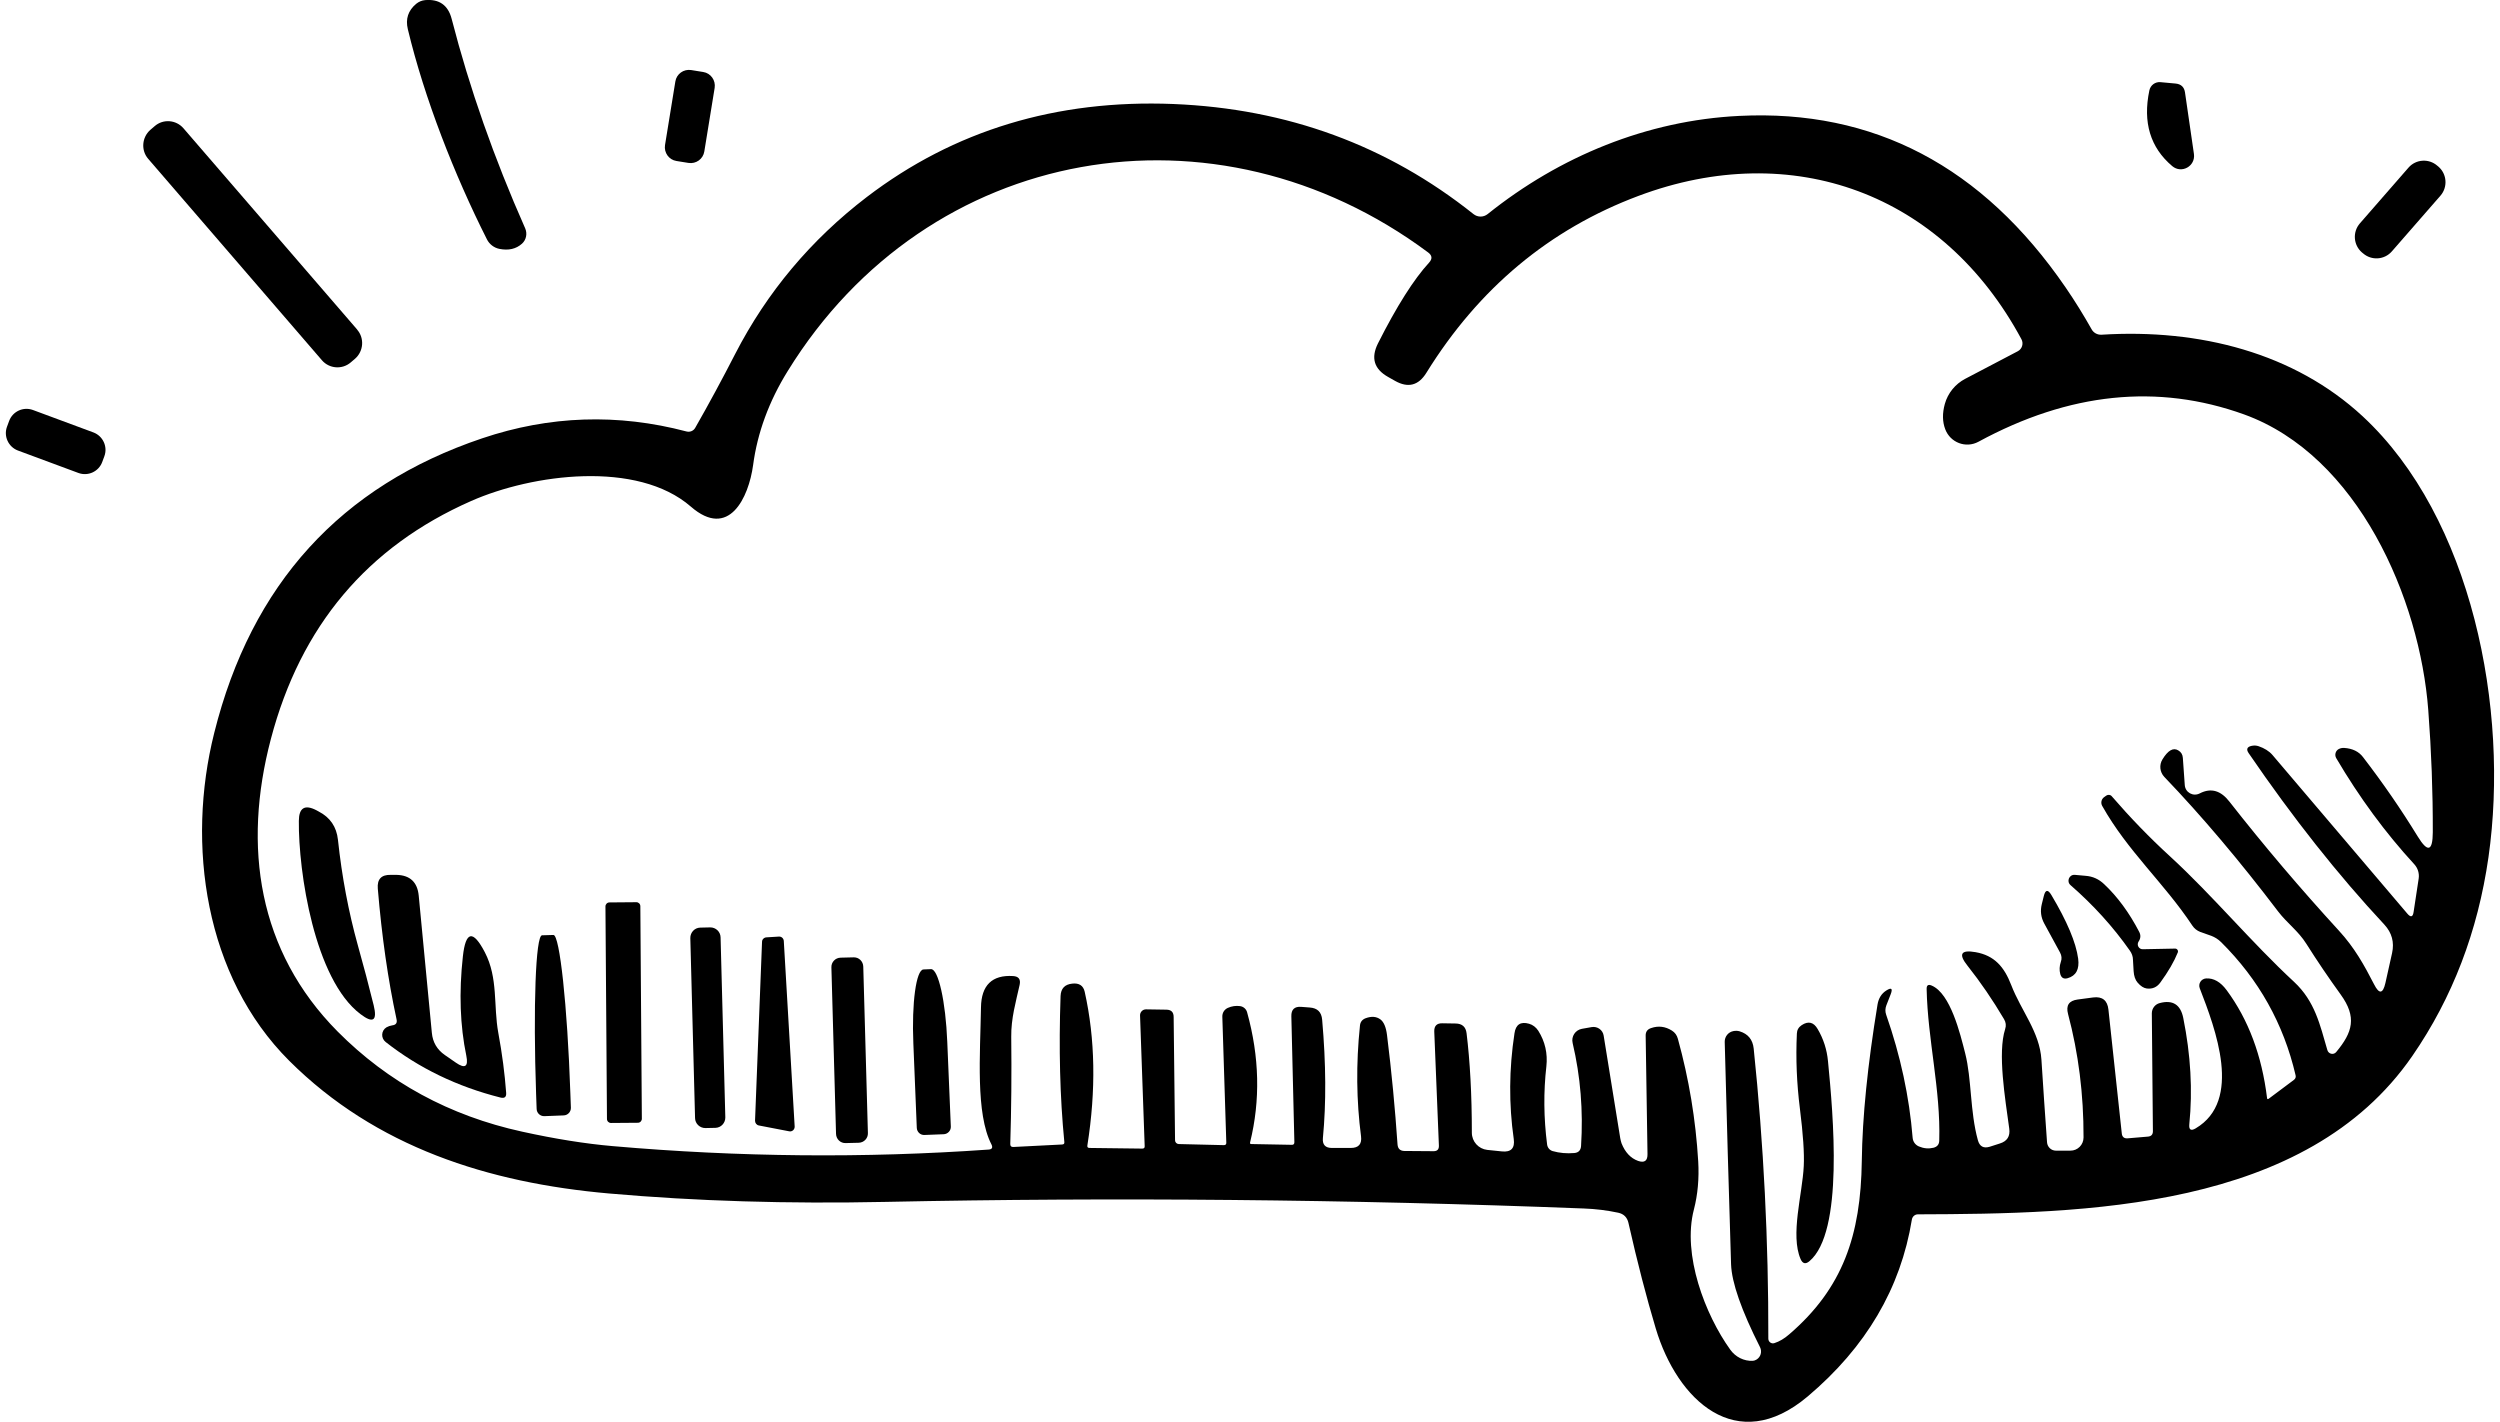 <svg width="211" height="120" viewBox="0 0 211 120" fill="none" xmlns="http://www.w3.org/2000/svg">
<g clip-path="url(#clip0_2085_5)">
<path d="M41.093 20.193C38.348 14.755 35.812 8.267 34.421 2.464C34.212 1.597 34.449 0.885 35.13 0.319C35.358 0.137 35.603 0.036 35.885 0.009C37.075 -0.091 37.821 0.438 38.121 1.597C39.63 7.455 41.702 13.35 44.329 19.281C44.52 19.728 44.411 20.248 44.056 20.567C43.556 21.014 42.92 21.16 42.147 21.005C41.693 20.914 41.302 20.613 41.093 20.193Z" fill="black"/>
<path d="M182.35 6.935L183.632 7.053C184.086 7.099 184.35 7.354 184.414 7.802L185.168 12.994C185.313 14.025 184.123 14.691 183.332 14.016C181.487 12.455 180.841 10.329 181.405 7.637C181.496 7.19 181.905 6.889 182.35 6.935Z" fill="black"/>
<path d="M30.149 27.831C30.767 28.542 30.686 29.637 29.977 30.267L29.604 30.586C28.886 31.207 27.795 31.125 27.177 30.413L12.507 13.404C11.889 12.693 11.971 11.598 12.68 10.968L13.052 10.649C13.771 10.019 14.861 10.11 15.479 10.822L30.159 27.831H30.149Z" fill="black"/>
<path d="M59.444 12.784C59.344 13.422 58.744 13.851 58.108 13.751L57.09 13.587C56.454 13.486 56.027 12.884 56.127 12.245L56.999 6.88C57.099 6.241 57.699 5.812 58.335 5.913L59.353 6.077C59.99 6.177 60.417 6.78 60.317 7.418L59.444 12.784Z" fill="black"/>
<path d="M201.874 21.215C201.247 21.936 200.156 22.009 199.438 21.379L199.338 21.297C198.62 20.668 198.548 19.573 199.175 18.852L203.274 14.152C203.901 13.432 204.992 13.359 205.71 13.988L205.81 14.07C206.528 14.7 206.601 15.795 205.974 16.516L201.874 21.215Z" fill="black"/>
<path d="M8.626 38.999C8.326 39.802 7.435 40.213 6.626 39.921L1.509 38.023C0.709 37.722 0.291 36.818 0.591 36.015L0.773 35.523C1.073 34.72 1.963 34.309 2.772 34.601L7.89 36.499C8.689 36.8 9.108 37.703 8.808 38.507L8.626 38.999Z" fill="black"/>
<path d="M199.402 35.13C193.648 29.802 185.659 27.73 177.369 28.25C177.024 28.269 176.697 28.095 176.533 27.794C175.87 26.617 175.142 25.431 174.333 24.254C167.326 14.043 158.145 9.216 146.793 9.782C139.003 10.165 131.641 13.194 125.56 18.067C125.206 18.35 124.715 18.35 124.36 18.067C117.08 12.264 108.636 9.17 99.037 8.778C89.157 8.386 80.522 11.005 73.151 16.634C68.443 20.239 64.743 24.646 62.053 29.866C60.962 31.991 59.835 34.081 58.672 36.116C58.526 36.371 58.226 36.49 57.945 36.417C52.136 34.884 46.392 35.076 40.702 36.992C28.759 41.016 21.215 49.301 18.079 61.866C15.716 71.274 17.279 82.406 24.405 89.523C31.722 96.823 41.238 99.834 51.391 100.729C58.726 101.376 66.507 101.614 74.742 101.44C94.029 101.039 113.671 101.221 133.677 101.997C134.668 102.033 135.64 102.152 136.576 102.353C137.04 102.453 137.331 102.736 137.44 103.21C138.194 106.55 138.967 109.525 139.749 112.134C141.557 118.157 146.556 122.938 152.574 117.856C157.491 113.704 160.418 108.731 161.363 102.928C161.408 102.672 161.618 102.49 161.872 102.49C175.933 102.444 194.63 102.134 203.601 89.122C206.991 84.204 209.127 78.619 210.027 72.35C211.809 59.868 208.637 43.69 199.402 35.13ZM204.056 70.599C202.647 68.299 201.111 66.073 199.447 63.91C199.084 63.426 198.547 63.171 197.848 63.125C197.693 63.116 197.539 63.144 197.393 63.217C197.12 63.362 197.02 63.709 197.175 63.983C199.129 67.304 201.329 70.297 203.774 72.953C204.065 73.272 204.201 73.719 204.137 74.148L203.71 76.959C203.647 77.406 203.465 77.451 203.174 77.105L191.794 63.718C191.521 63.399 191.112 63.144 190.622 62.979C190.431 62.915 190.231 62.906 190.031 62.952C189.649 63.034 189.567 63.244 189.785 63.563C193.521 69.029 197.339 73.856 201.247 78.044C201.874 78.729 202.092 79.522 201.892 80.435L201.329 82.963C201.12 83.884 200.802 83.93 200.374 83.081C199.529 81.439 198.72 79.979 197.393 78.537C194.176 75.024 191.094 71.401 188.158 67.651C187.468 66.766 186.65 66.447 185.65 66.967C185.095 67.25 184.441 66.885 184.395 66.264L184.232 63.965C184.214 63.682 184.086 63.472 183.85 63.335C183.423 63.071 182.977 63.326 182.505 64.102C182.223 64.567 182.287 65.169 182.668 65.571C185.841 68.883 189.04 72.67 192.276 76.931C193.03 77.917 193.985 78.583 194.657 79.659C195.575 81.11 196.539 82.534 197.548 83.93C198.938 85.846 198.566 87.124 197.175 88.793C196.957 89.058 196.53 88.967 196.43 88.629C195.803 86.485 195.384 84.514 193.621 82.871C190.022 79.541 186.75 75.581 183.141 72.268C181.414 70.69 179.778 68.993 178.224 67.195C178.115 67.067 177.915 67.049 177.769 67.149L177.578 67.286C177.351 67.45 177.288 67.77 177.424 68.016C179.569 71.84 182.65 74.522 185.032 78.117C185.195 78.364 185.422 78.546 185.704 78.656C186.404 78.929 186.913 78.975 187.468 79.522C190.64 82.671 192.739 86.412 193.748 90.755C193.785 90.91 193.739 91.038 193.612 91.138L191.476 92.735C191.394 92.79 191.349 92.772 191.34 92.68C190.903 89.094 189.767 86.056 187.931 83.574C187.413 82.871 186.831 82.543 186.195 82.579C185.777 82.607 185.513 83.026 185.659 83.41C186.986 86.841 189.285 92.89 185.313 95.235C184.913 95.473 184.732 95.354 184.777 94.889C185.068 92.023 184.895 89.031 184.268 85.919C184.041 84.787 183.377 84.368 182.278 84.66C181.887 84.76 181.614 85.116 181.614 85.527L181.705 95.473C181.705 95.755 181.569 95.901 181.296 95.929L179.578 96.075C179.278 96.102 179.105 95.956 179.078 95.655L177.951 85.207C177.869 84.432 177.433 84.085 176.66 84.185L175.352 84.359C174.615 84.459 174.352 84.861 174.543 85.581C175.424 88.894 175.861 92.361 175.851 96.002C175.851 96.622 175.352 97.124 174.733 97.115H173.515C173.125 97.115 172.797 96.805 172.77 96.412C172.597 94.031 172.443 91.713 172.297 89.441C172.143 87.078 170.598 85.344 169.743 83.127C169.153 81.603 168.335 80.645 166.735 80.362C165.499 80.143 165.271 80.526 166.062 81.512C167.162 82.899 168.189 84.404 169.143 86.019C169.298 86.284 169.334 86.558 169.234 86.859C168.589 88.866 169.234 92.708 169.58 95.254C169.671 95.901 169.407 96.321 168.78 96.513L167.926 96.787C167.407 96.942 167.08 96.759 166.935 96.239C166.262 93.812 166.417 91.075 165.862 88.903C165.444 87.26 164.626 83.857 163.035 83.182C162.745 83.054 162.599 83.154 162.608 83.474C162.699 87.799 163.799 91.951 163.672 96.276C163.663 96.595 163.499 96.787 163.19 96.869C162.781 96.969 162.363 96.933 161.954 96.759C161.654 96.632 161.454 96.358 161.427 96.029C161.145 92.553 160.4 89.094 159.191 85.636C159.1 85.371 159.109 85.116 159.209 84.851L159.572 83.921C159.763 83.428 159.645 83.318 159.2 83.601C158.8 83.857 158.554 84.249 158.464 84.778C157.627 89.879 157.182 94.277 157.136 97.973C157.055 104.278 155.528 108.731 151.01 112.618C150.601 112.974 150.192 113.22 149.765 113.357C149.511 113.448 149.247 113.257 149.247 112.983C149.265 104.762 148.856 96.604 148.011 88.492C147.929 87.744 147.538 87.26 146.82 87.041C146.656 86.996 146.484 86.987 146.302 87.023C145.866 87.105 145.557 87.489 145.566 87.936C145.729 94.241 145.911 100.491 146.102 106.705C146.157 108.256 146.975 110.592 148.547 113.704C148.729 114.078 148.611 114.525 148.256 114.744C148.156 114.808 148.047 114.845 147.938 114.854C147.193 114.89 146.475 114.534 146.029 113.905C143.921 110.967 141.966 105.902 142.966 102.079C143.293 100.811 143.412 99.46 143.33 98.028C143.121 94.505 142.548 91.056 141.612 87.671C141.53 87.37 141.366 87.142 141.103 86.978C140.548 86.631 139.967 86.558 139.358 86.768C139.04 86.868 138.885 87.087 138.894 87.415L139.049 97.407C139.058 97.973 138.794 98.165 138.258 97.982C137.622 97.754 137.158 97.252 136.858 96.495C136.813 96.358 136.776 96.212 136.749 96.066L135.349 87.406C135.277 86.932 134.822 86.603 134.34 86.686L133.513 86.832C132.959 86.932 132.595 87.479 132.732 88.036C133.395 90.856 133.631 93.748 133.441 96.732C133.413 97.088 133.222 97.288 132.868 97.316C132.232 97.371 131.623 97.316 131.041 97.152C130.796 97.079 130.614 96.869 130.577 96.604C130.287 94.35 130.268 92.151 130.514 89.998C130.632 88.912 130.405 87.908 129.832 86.996C129.632 86.695 129.369 86.494 129.05 86.403C128.341 86.202 127.932 86.466 127.823 87.206C127.36 90.226 127.342 93.201 127.76 96.13C127.869 96.905 127.533 97.261 126.76 97.179L125.524 97.051C124.788 96.969 124.224 96.349 124.224 95.6C124.224 92.379 124.069 89.587 123.779 87.206C123.715 86.667 123.406 86.394 122.861 86.384L121.724 86.366C121.261 86.357 121.034 86.594 121.052 87.069L121.443 96.695C121.452 97.006 121.306 97.161 120.997 97.161L118.525 97.142C118.171 97.133 117.98 96.951 117.952 96.595C117.743 93.556 117.452 90.472 117.062 87.343C116.98 86.686 116.789 86.248 116.507 86.038C116.171 85.791 115.762 85.755 115.262 85.937C114.971 86.047 114.807 86.257 114.78 86.567C114.444 89.788 114.48 92.9 114.871 95.901C114.953 96.558 114.671 96.887 114.008 96.887H112.408C111.853 96.887 111.599 96.604 111.653 96.047C111.935 93.118 111.917 89.797 111.59 86.065C111.535 85.417 111.19 85.079 110.545 85.034L109.826 84.979C109.254 84.933 108.972 85.207 108.99 85.782L109.245 96.403C109.245 96.558 109.172 96.632 109.018 96.622L105.618 96.558C105.518 96.558 105.482 96.513 105.509 96.412C106.382 92.863 106.3 89.204 105.255 85.435C105.182 85.162 104.946 84.952 104.655 84.915C104.309 84.87 103.964 84.915 103.618 85.07C103.328 85.207 103.155 85.49 103.164 85.809L103.5 96.44C103.509 96.577 103.437 96.65 103.3 96.65L99.483 96.558C99.31 96.549 99.174 96.412 99.174 96.239L99.056 85.837C99.056 85.426 98.856 85.225 98.447 85.216L96.72 85.189C96.438 85.189 96.211 85.426 96.22 85.709L96.611 96.741C96.62 96.878 96.547 96.942 96.411 96.942L91.957 96.887C91.811 96.887 91.748 96.814 91.775 96.668C92.511 92.005 92.439 87.689 91.548 83.702C91.43 83.182 91.075 82.953 90.503 83.017C89.866 83.081 89.539 83.428 89.512 84.067C89.357 88.474 89.457 92.58 89.83 96.385C89.848 96.522 89.784 96.586 89.648 96.595L85.522 96.805C85.349 96.814 85.258 96.723 85.267 96.549C85.358 93.629 85.385 90.618 85.349 87.507C85.331 85.956 85.731 84.587 86.058 83.118C86.158 82.652 85.976 82.406 85.503 82.379C83.731 82.269 82.822 83.154 82.795 85.025C82.731 88.967 82.331 93.985 83.677 96.586C83.813 96.86 83.731 97.006 83.431 97.024C72.951 97.763 62.38 97.663 51.709 96.732C49.392 96.531 46.837 96.121 44.056 95.509C37.939 94.168 32.758 91.348 28.495 87.06C21.769 80.271 20.469 71.447 22.86 62.377C25.368 52.842 31.004 46.144 39.766 42.284C44.938 40.003 53.782 38.826 58.308 42.759C61.517 45.551 63.189 42.001 63.562 39.255C63.925 36.527 64.898 33.871 66.489 31.307C78.341 12.109 102.61 7.966 120.534 21.306C120.879 21.562 120.906 21.845 120.616 22.164C119.334 23.56 117.889 25.832 116.298 28.989C115.689 30.212 115.971 31.152 117.162 31.818L117.743 32.147C118.843 32.767 119.725 32.539 120.388 31.462C124.815 24.318 130.786 19.345 138.285 16.534C151.274 11.662 163.981 16.315 170.607 28.625C170.807 28.989 170.671 29.455 170.298 29.646L165.862 31.973C165.026 32.411 164.399 33.178 164.144 34.09C163.926 34.884 163.935 35.596 164.181 36.235C164.608 37.357 165.917 37.859 166.98 37.284C174.643 33.123 182.114 32.356 189.395 34.975C199.02 38.452 204.237 50.533 204.946 59.932C205.21 63.408 205.337 66.848 205.328 70.243C205.319 71.858 204.901 71.976 204.056 70.599Z" fill="black"/>
<path d="M30.195 79.76C30.677 81.466 31.122 83.163 31.54 84.851C31.858 86.156 31.486 86.403 30.422 85.59C26.541 82.661 25.178 73.573 25.223 69.275C25.232 68.18 25.723 67.879 26.695 68.381C26.796 68.436 26.868 68.472 26.895 68.49C27.868 68.992 28.404 69.786 28.522 70.872C28.859 74.02 29.422 76.977 30.195 79.76Z" fill="black"/>
<path d="M37.539 89.04C37.894 89.286 38.212 89.496 38.475 89.688C39.248 90.226 39.548 90.025 39.357 89.103C38.83 86.567 38.73 83.775 39.066 80.727C39.302 78.573 39.92 78.455 40.92 80.371C42.056 82.552 41.638 84.888 42.056 87.169C42.384 88.939 42.602 90.627 42.72 92.233C42.747 92.589 42.584 92.717 42.247 92.635C38.593 91.713 35.358 90.153 32.549 87.945C32.131 87.616 32.167 86.978 32.622 86.704C32.767 86.622 32.931 86.567 33.103 86.54C33.422 86.503 33.54 86.33 33.467 86.019C32.749 82.698 32.222 79.021 31.886 74.997C31.822 74.203 32.185 73.82 32.976 73.838H33.458C34.603 73.865 35.23 74.449 35.34 75.59L36.448 87.169C36.521 87.963 36.885 88.583 37.539 89.04Z" fill="black"/>
<path d="M180.851 80.115L183.586 80.061C183.75 80.061 183.868 80.234 183.805 80.389C183.496 81.156 183.005 82.004 182.332 82.926C182.05 83.318 181.66 83.492 181.178 83.428C180.923 83.391 180.669 83.227 180.423 82.944C180.214 82.707 180.105 82.379 180.078 81.968C180.06 81.648 180.042 81.329 180.023 81.01C180.023 80.727 179.923 80.462 179.76 80.234C178.36 78.236 176.688 76.393 174.752 74.705C174.388 74.385 174.643 73.792 175.124 73.838L176.033 73.92C176.633 73.965 177.151 74.203 177.588 74.622C178.724 75.69 179.705 77.031 180.542 78.637C180.696 78.92 180.678 79.203 180.496 79.468C180.314 79.751 180.514 80.125 180.851 80.115Z" fill="black"/>
<path d="M173.134 75.535C174.461 77.761 175.215 79.55 175.397 80.909C175.515 81.813 175.215 82.36 174.506 82.561C174.188 82.652 173.979 82.534 173.888 82.214C173.797 81.877 173.815 81.539 173.934 81.183C174.034 80.919 174.006 80.654 173.87 80.398L172.534 77.944C172.252 77.424 172.188 76.885 172.325 76.32L172.497 75.626C172.634 75.079 172.843 75.051 173.134 75.535Z" fill="black"/>
<path d="M54.172 94.423C54.172 94.606 54.027 94.761 53.836 94.761L51.564 94.779C51.382 94.779 51.228 94.633 51.228 94.441L51.1 76.502C51.1 76.32 51.246 76.165 51.437 76.165L53.709 76.146C53.891 76.146 54.045 76.292 54.045 76.484L54.172 94.423Z" fill="black"/>
<path d="M61.217 94.305C61.226 94.779 60.853 95.181 60.38 95.19L59.544 95.208C59.072 95.217 58.672 94.843 58.663 94.368L58.263 79.176C58.254 78.701 58.626 78.3 59.099 78.291L59.935 78.272C60.408 78.263 60.808 78.637 60.817 79.112L61.217 94.305Z" fill="black"/>
<path d="M45.938 94.204C45.592 94.213 45.301 93.94 45.292 93.593L45.247 92.334C44.992 84.961 45.21 78.957 45.747 78.939L46.71 78.911C47.237 78.893 47.883 84.851 48.137 92.233L48.183 93.493C48.192 93.839 47.919 94.131 47.574 94.14L45.938 94.204Z" fill="black"/>
<path d="M63.725 94.588L64.316 79.486C64.316 79.285 64.489 79.121 64.689 79.112L65.734 79.048C65.952 79.03 66.134 79.194 66.152 79.413L67.07 95.08C67.079 95.336 66.852 95.537 66.607 95.482L64.044 94.989C63.853 94.953 63.725 94.779 63.725 94.588Z" fill="black"/>
<path d="M73.251 95.628C73.269 96.066 72.924 96.44 72.469 96.449L71.379 96.476C70.933 96.495 70.57 96.139 70.561 95.692L70.17 81.649C70.152 81.211 70.497 80.837 70.951 80.827L72.042 80.8C72.487 80.782 72.851 81.138 72.86 81.585L73.251 95.628Z" fill="black"/>
<path d="M78.023 95.792C77.687 95.81 77.396 95.546 77.377 95.199L77.087 88.063C76.941 84.642 77.323 81.849 77.941 81.822L78.577 81.795C79.195 81.767 79.814 84.523 79.95 87.936L80.25 95.08C80.268 95.418 79.995 95.71 79.659 95.728L78.023 95.792Z" fill="black"/>
<path d="M154.283 89.569C154.719 94.058 155.637 103.995 152.71 106.45C152.392 106.714 152.147 106.66 151.974 106.276C151.083 104.232 152.128 100.774 152.237 98.411C152.292 97.343 152.183 95.719 151.91 93.556C151.647 91.458 151.556 89.35 151.656 87.233C151.665 86.932 151.801 86.695 152.065 86.521C152.619 86.156 153.074 86.266 153.41 86.85C153.901 87.68 154.192 88.592 154.283 89.569Z" fill="black"/>
</g>
<defs>
<clipPath id="clip0_2085_5">
<rect width="210" height="120" fill="white" transform="translate(0.5)"/>
</clipPath>
</defs>
</svg>
